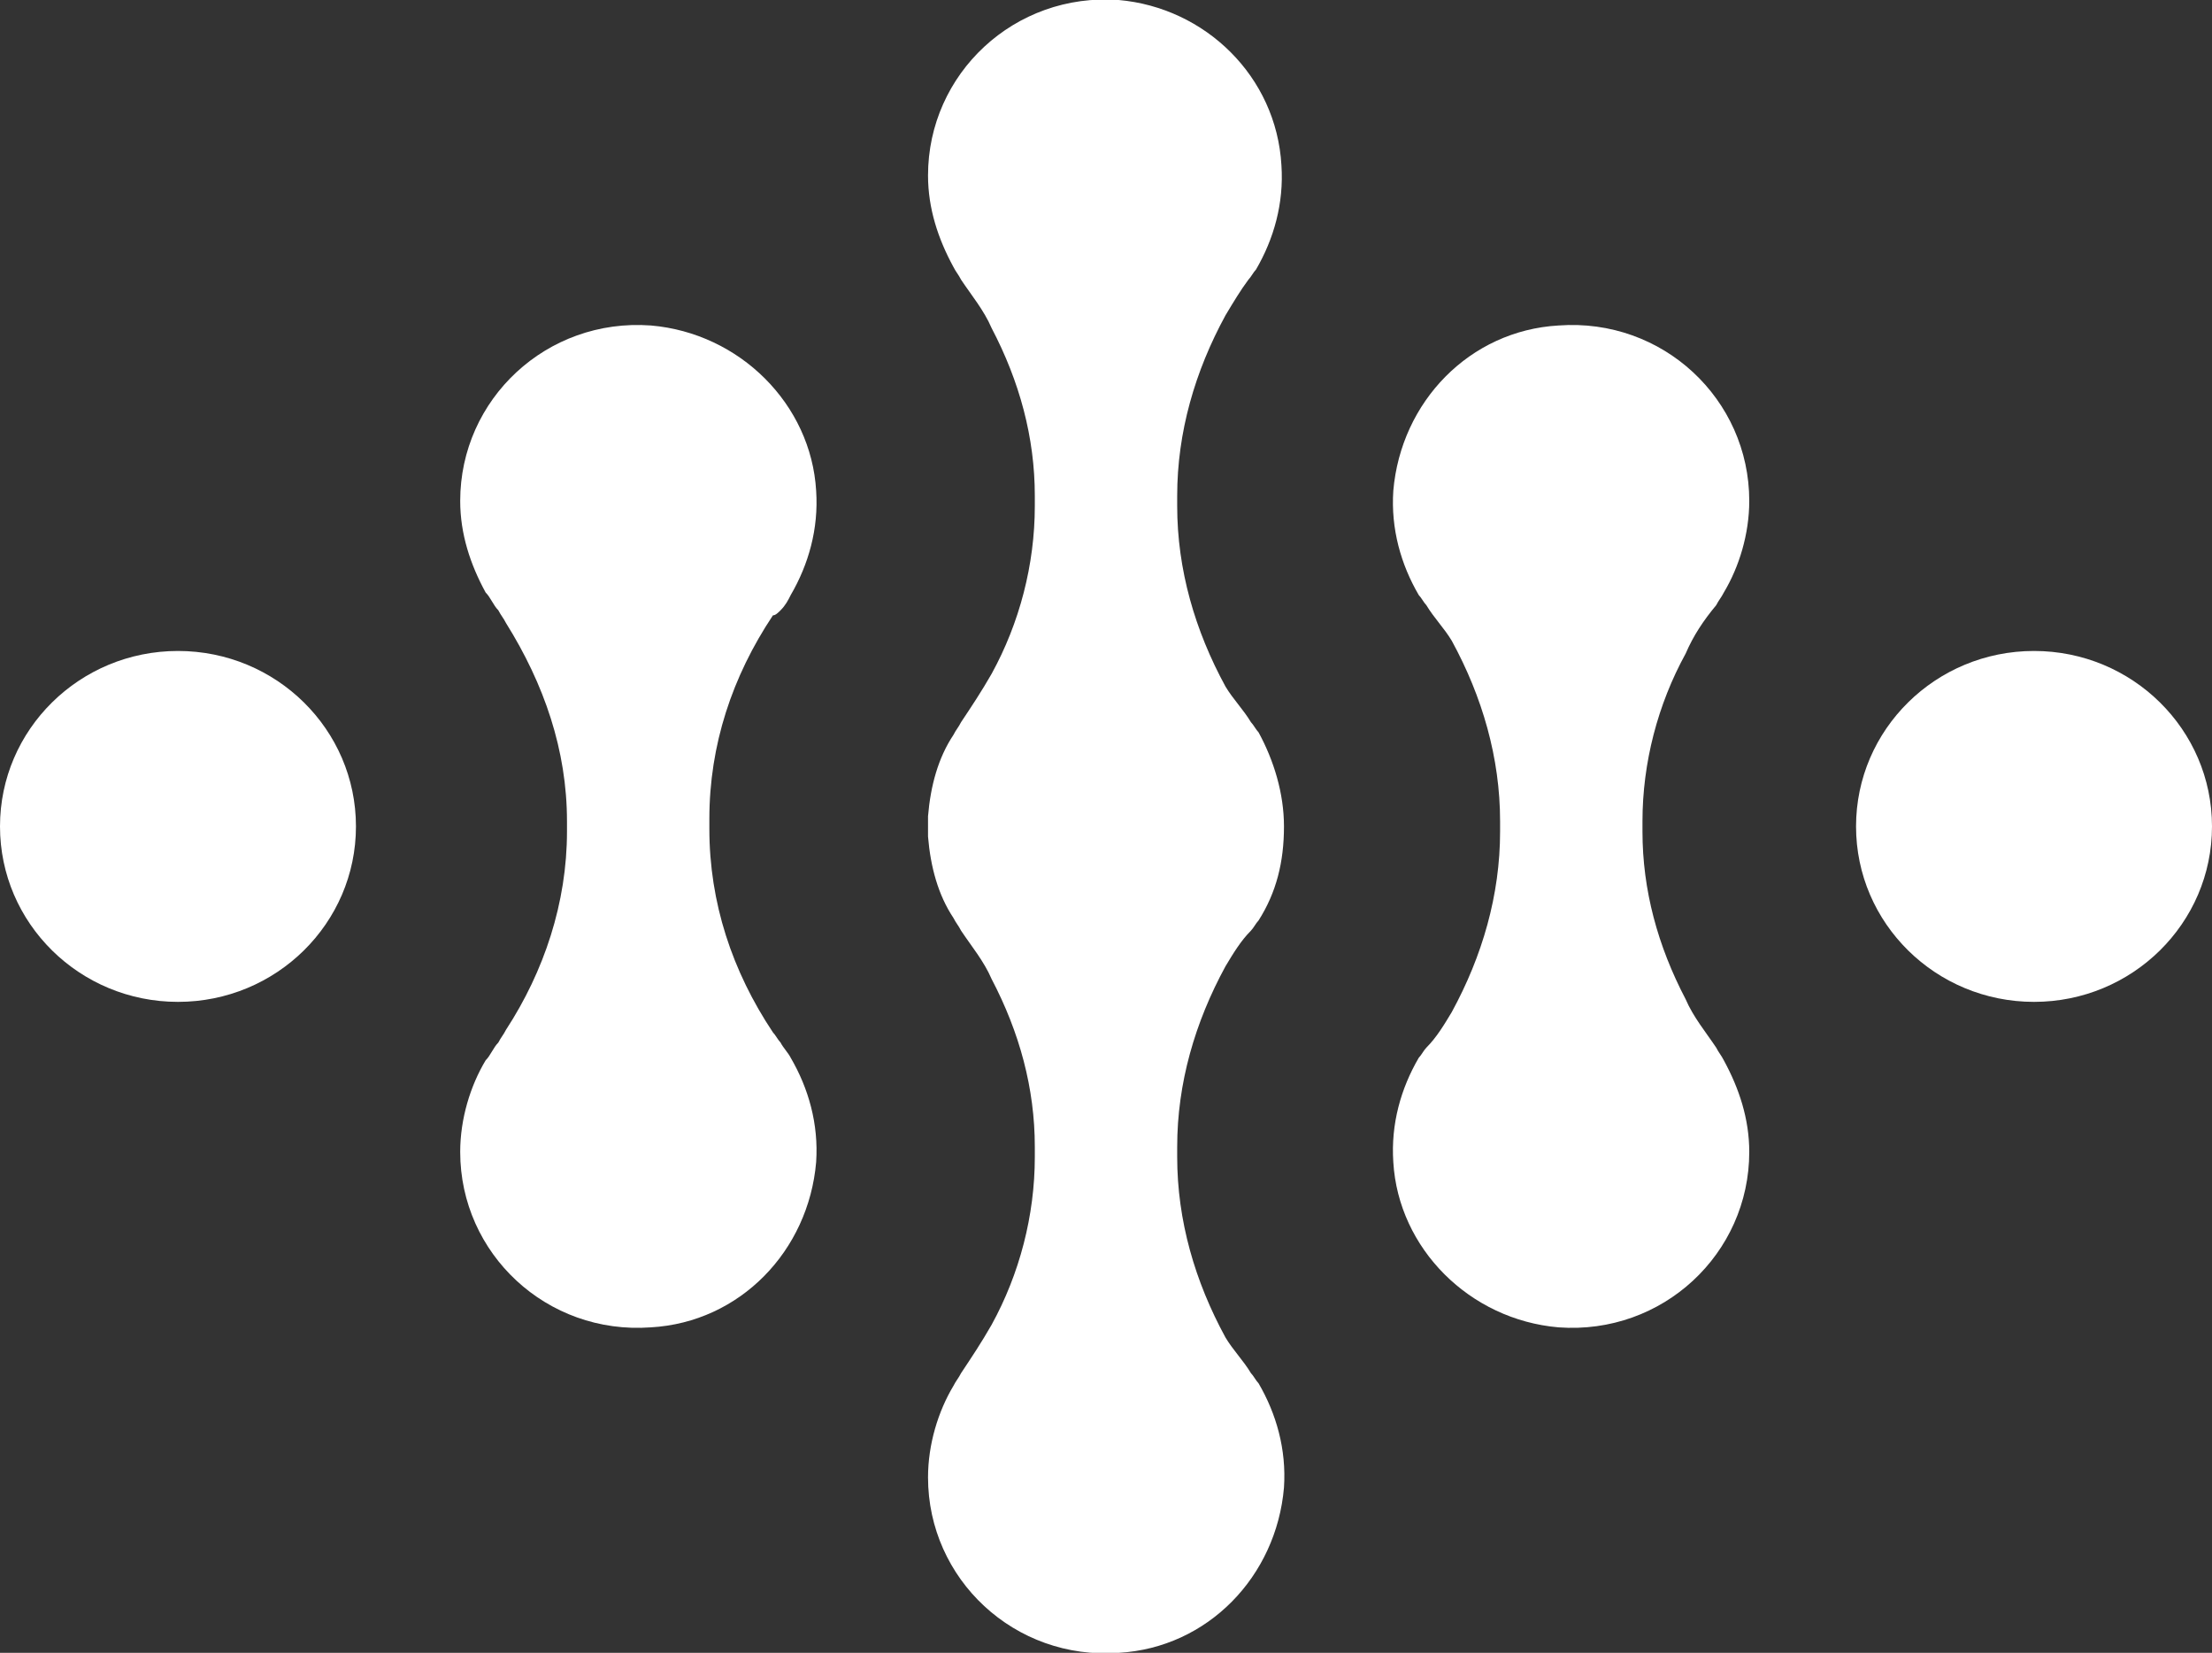 <?xml version="1.0" encoding="utf-8"?>
<!-- Generator: Adobe Illustrator 23.0.1, SVG Export Plug-In . SVG Version: 6.00 Build 0)  -->
<svg version="1.1" id="Layer_1" xmlns="http://www.w3.org/2000/svg" xmlns:xlink="http://www.w3.org/1999/xlink" x="0px" y="0px"
	 viewBox="0 0 87 65" style="enable-background:new 0 0 87 65;" xml:space="preserve">
<rect x="0" y="0" width="87" height="65" fill="#333333" stroke="none"/>
<style type="text/css">
	.st0{fill:#FFFFFF;}
</style>
<g>
	<ellipse class="st0" cx="7" cy="32.5" rx="7" ry="6.9"/>
	<path class="st0" d="M30.7,24c0.2-0.2,0.3-0.4,0.4-0.6c0.7-1.2,1.1-2.6,1-4.1c-0.2-3.4-3-6.2-6.5-6.5c-4.1-0.3-7.5,2.9-7.5,6.9
		c0,1.3,0.4,2.5,1,3.6c0.2,0.2,0.3,0.5,0.5,0.7c0.1,0.2,0.2,0.3,0.3,0.5c1.5,2.4,2.4,5,2.4,7.8c0,0.1,0,0.1,0,0.2c0,0.1,0,0.1,0,0.2
		c0,2.8-0.9,5.5-2.4,7.8c-0.1,0.2-0.2,0.3-0.3,0.5c-0.2,0.2-0.3,0.5-0.5,0.7c-0.6,1-1,2.3-1,3.6c0,4,3.4,7.2,7.5,6.9
		c3.5-0.2,6.2-3,6.5-6.5c0.1-1.5-0.3-2.9-1-4.1c-0.1-0.2-0.3-0.4-0.4-0.6c-0.1-0.1-0.2-0.3-0.3-0.4c-1.6-2.4-2.5-5.1-2.5-8
		c0-0.1,0-0.1,0-0.2c0-0.1,0-0.1,0-0.2c0-2.9,0.9-5.6,2.5-8C30.5,24.2,30.6,24.1,30.7,24z"/>
	<ellipse class="st0" cx="80" cy="32.5" rx="7" ry="6.9"/>
	<path class="st0" d="M67.5,23.8c0.1-0.2,0.2-0.3,0.3-0.5c0.6-1,1-2.3,1-3.6c0-4-3.4-7.2-7.5-6.9c-3.5,0.2-6.2,3-6.5,6.5
		c-0.1,1.5,0.3,2.9,1,4.1c0.1,0.1,0.2,0.3,0.3,0.4c0.3,0.5,0.7,0.9,1,1.4c1.2,2.2,1.9,4.6,1.9,7.1c0,0.1,0,0.1,0,0.2
		c0,0.1,0,0.1,0,0.2c0,2.5-0.7,4.9-1.9,7.1c-0.3,0.5-0.6,1-1,1.4c-0.1,0.1-0.2,0.3-0.3,0.4c-0.7,1.2-1.1,2.6-1,4.1
		c0.2,3.4,3,6.2,6.5,6.5c4.1,0.3,7.5-2.9,7.5-6.9c0-1.3-0.4-2.5-1-3.6c-0.1-0.2-0.2-0.3-0.3-0.5c-0.4-0.6-0.9-1.2-1.2-1.9
		c-1.1-2.1-1.7-4.3-1.7-6.6c0-0.1,0-0.1,0-0.2c0-0.1,0-0.1,0-0.2c0-2.3,0.6-4.6,1.7-6.6C66.6,25,67,24.4,67.5,23.8z"/>
	<path class="st0" d="M49.1,11c0.1-0.1,0.2-0.3,0.3-0.4c0.7-1.2,1.1-2.6,1-4.1C50.2,3,47.4,0.3,44,0c-4.1-0.3-7.5,2.9-7.5,6.9
		c0,1.3,0.4,2.5,1,3.6c0.1,0.2,0.2,0.3,0.3,0.5c0.4,0.6,0.9,1.2,1.2,1.9c1.1,2.1,1.7,4.3,1.7,6.6c0,0.1,0,0.1,0,0.2
		c0,0.1,0,0.1,0,0.2c0,2.3-0.6,4.6-1.7,6.6c-0.4,0.7-0.8,1.3-1.2,1.9c-0.1,0.2-0.2,0.3-0.3,0.5c-0.6,0.9-0.9,2-1,3.2
		c0,0.1,0,0.1,0,0.2c0,0.1,0,0.1,0,0.2c0,0,0,0,0,0c0,0,0,0,0,0c0,0.1,0,0.1,0,0.2c0,0.1,0,0.1,0,0.2c0.1,1.2,0.4,2.3,1,3.2
		c0.1,0.2,0.2,0.3,0.3,0.5c0.4,0.6,0.9,1.2,1.2,1.9c1.1,2.1,1.7,4.3,1.7,6.6c0,0.1,0,0.1,0,0.2c0,0.1,0,0.1,0,0.2
		c0,2.3-0.6,4.6-1.7,6.6c-0.4,0.7-0.8,1.3-1.2,1.9c-0.1,0.2-0.2,0.3-0.3,0.5c-0.6,1-1,2.3-1,3.6c0,4,3.4,7.2,7.5,6.9
		c3.5-0.2,6.2-3,6.5-6.5c0.1-1.5-0.3-2.9-1-4.1c-0.1-0.1-0.2-0.3-0.3-0.4c-0.3-0.5-0.7-0.9-1-1.4c-1.2-2.2-1.9-4.6-1.9-7.1
		c0-0.1,0-0.1,0-0.2c0-0.1,0-0.1,0-0.2c0-2.5,0.7-4.9,1.9-7.1c0.3-0.5,0.6-1,1-1.4c0.1-0.1,0.2-0.3,0.3-0.4c0.7-1.1,1-2.3,1-3.7
		c0-1.3-0.4-2.6-1-3.7c-0.1-0.1-0.2-0.3-0.3-0.4c-0.3-0.5-0.7-0.9-1-1.4c-1.2-2.2-1.9-4.6-1.9-7.1c0-0.1,0-0.1,0-0.2
		c0-0.1,0-0.1,0-0.2c0-2.5,0.7-4.9,1.9-7.1C48.5,11.9,48.8,11.4,49.1,11z"/>
</g>
</svg>
